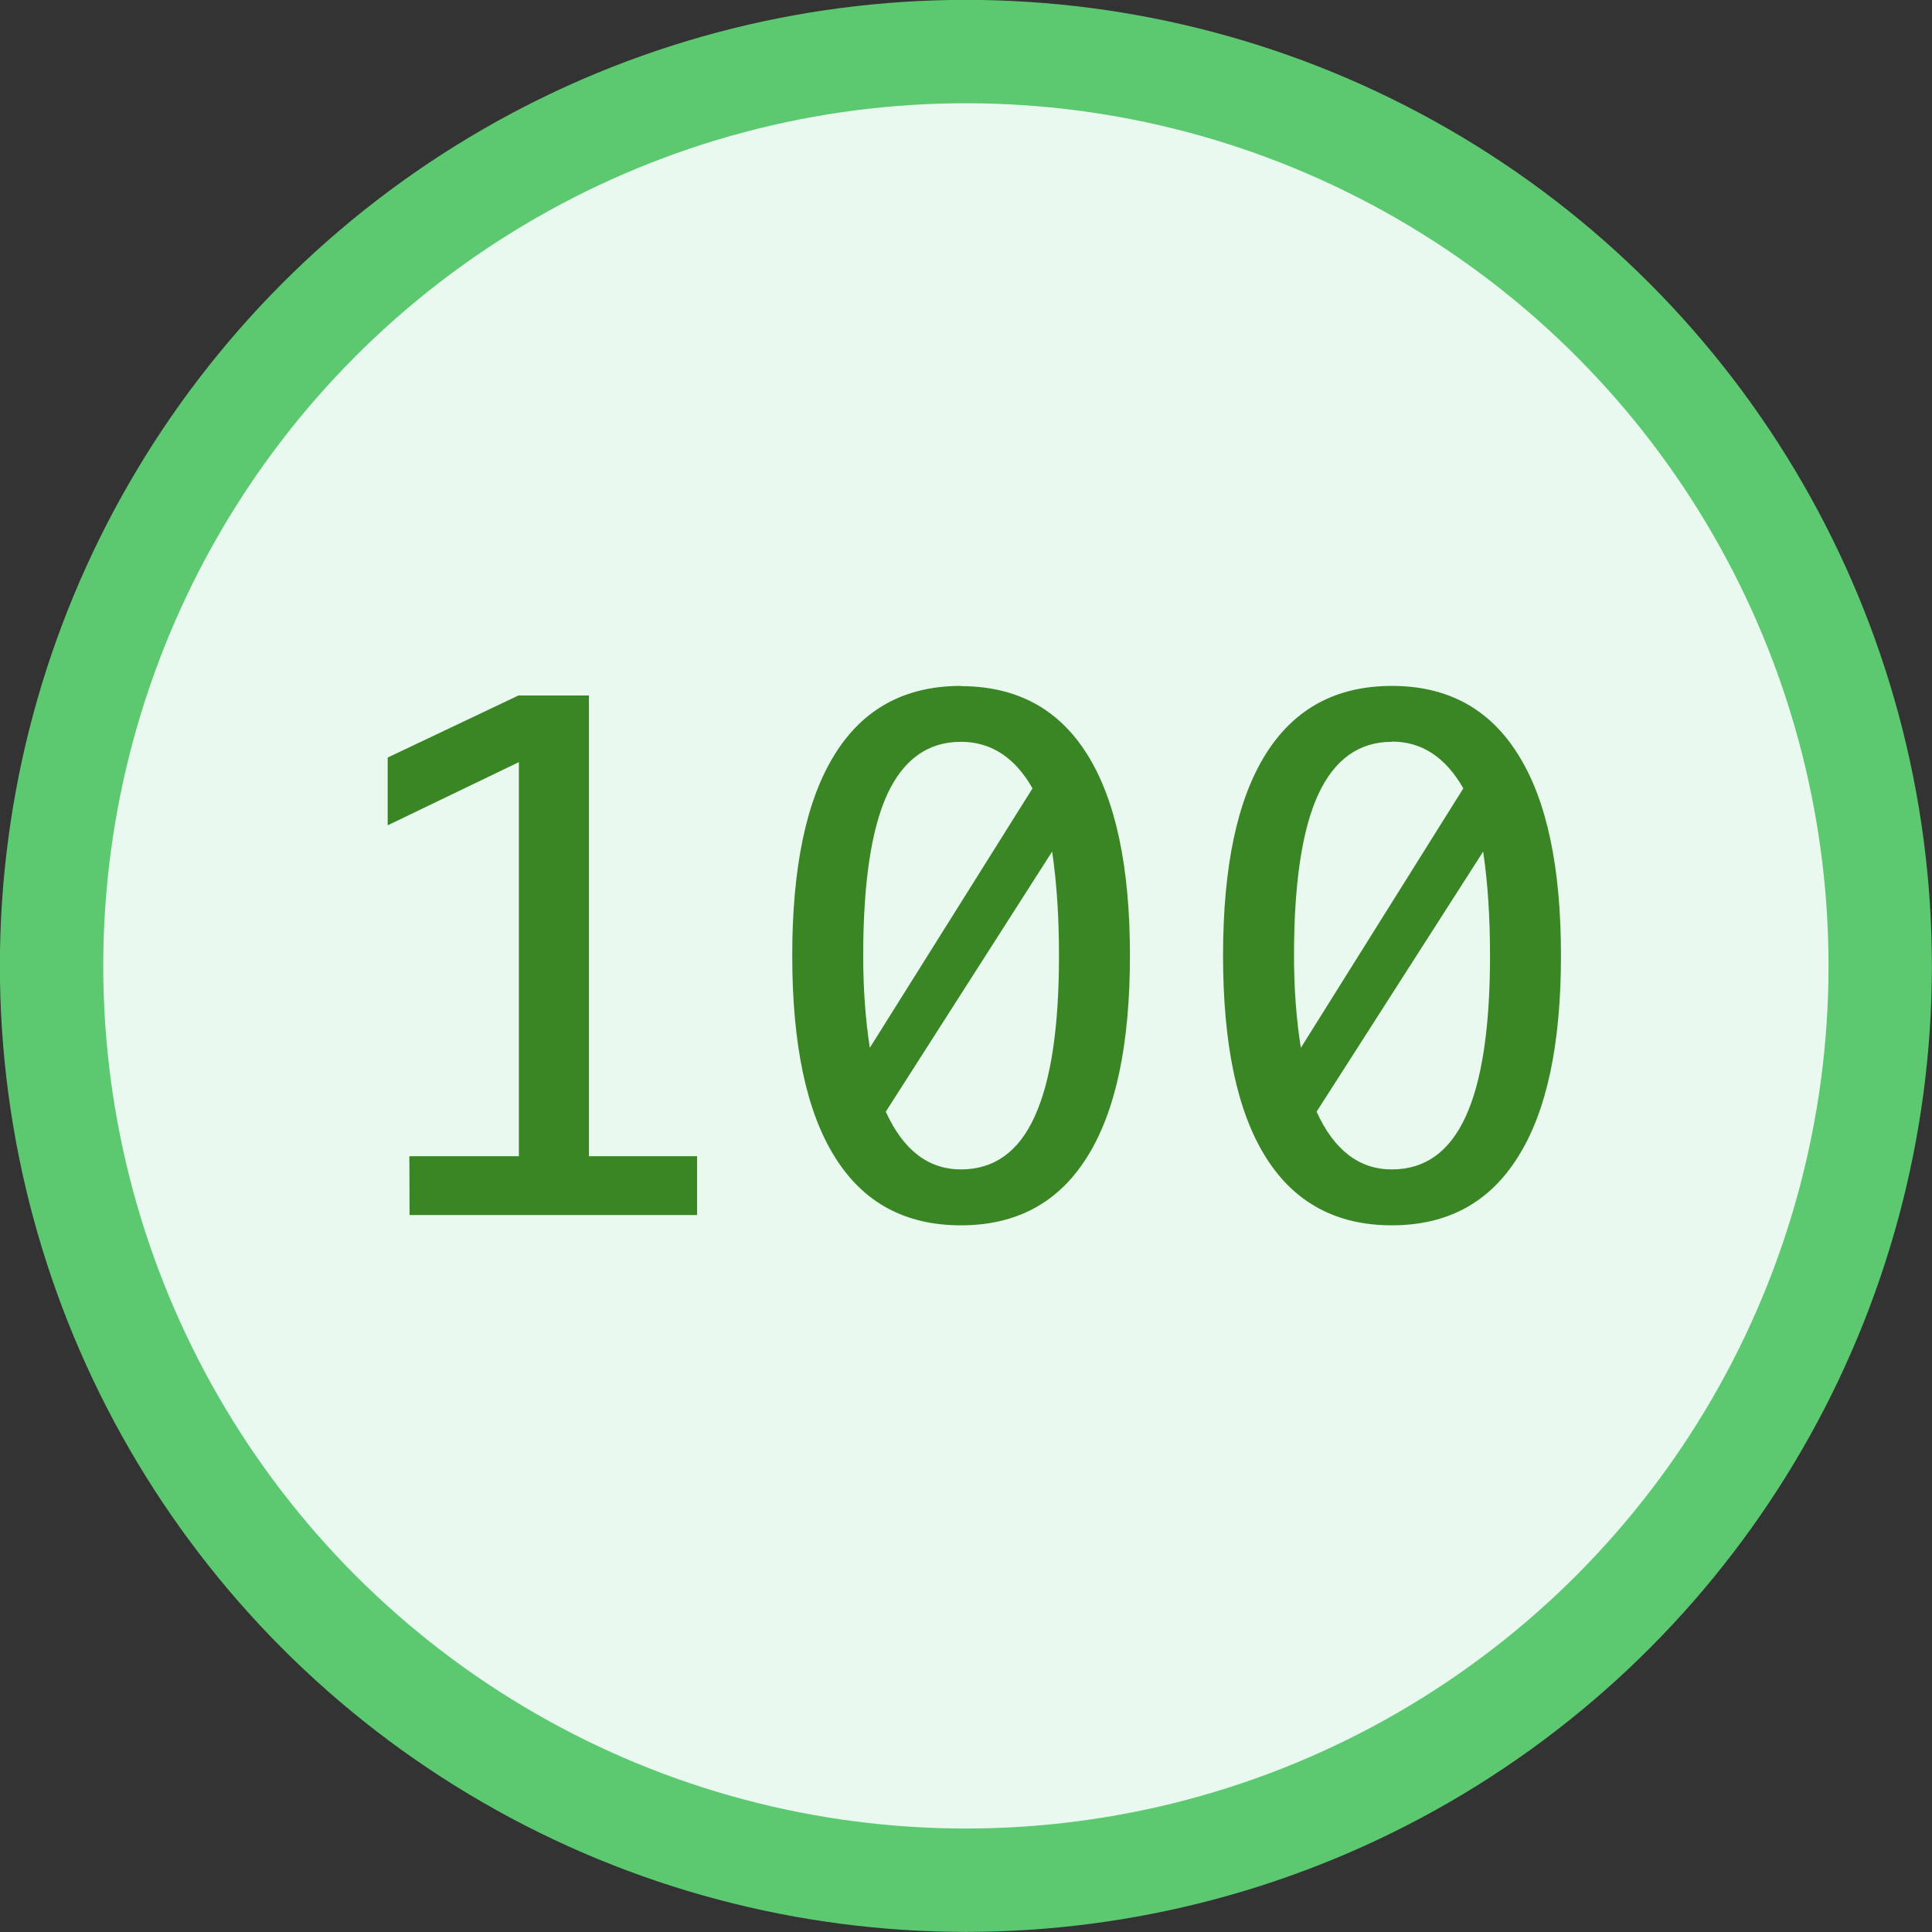 <svg xmlns="http://www.w3.org/2000/svg" xmlns:xlink="http://www.w3.org/1999/xlink" xml:space="preserve" width="32" height="32" viewBox="0 0 8.467 8.467"><rect x="0" y="0" width="8.467" height="8.467" fill="#333333" stroke="none"/><defs><linearGradient id="a"><stop offset="0" style="stop-color:#5cc971;stop-opacity:1"/></linearGradient><linearGradient xlink:href="#a" id="b" x1="72.613" x2="105.886" y1="50.064" y2="50.064" gradientTransform="matrix(.243 0 0 .243 -17.435 -7.922)" gradientUnits="userSpaceOnUse"/></defs><circle cx="4.233" cy="4.233" r="4.007" style="display:inline;fill:#e9f9f0;fill-opacity:1;stroke:url(#b);stroke-width:.453;stroke-dasharray:none"/><path d="M1.794 5.067h.48V3.34l-.575.277V3.32l.573-.272h.309v2.019h.474v.258h-1.26Zm2.417-2.06q.366 0 .553.298.188.298.188.883t-.188.883q-.187.299-.553.299-.366 0-.552-.299-.187-.298-.187-.883t.187-.883q.186-.299.552-.299zm0 2.118q.218 0 .323-.231.107-.232.107-.706 0-.253-.03-.456l-.729 1.14q.115.253.33.253zm0-1.874q-.216 0-.323.231-.105.231-.105.706 0 .216.029.404l.713-1.137q-.116-.204-.314-.204ZM6.1 3.006q.365 0 .552.299.189.298.189.883t-.189.883q-.187.299-.552.299-.366 0-.553-.299-.187-.298-.187-.883t.187-.883q.187-.299.553-.299zm0 2.119q.217 0 .323-.231.107-.232.107-.706 0-.253-.03-.456l-.73 1.14q.115.253.33.253Zm0-1.874q-.216 0-.323.231-.106.231-.106.706 0 .216.03.404l.712-1.137Q6.296 3.25 6.1 3.25Z" aria-label="100" style="font-size:3.135px;font-family:Menlo;-inkscape-font-specification:Menlo;fill:#3b8624;stroke-width:.181"/></svg>